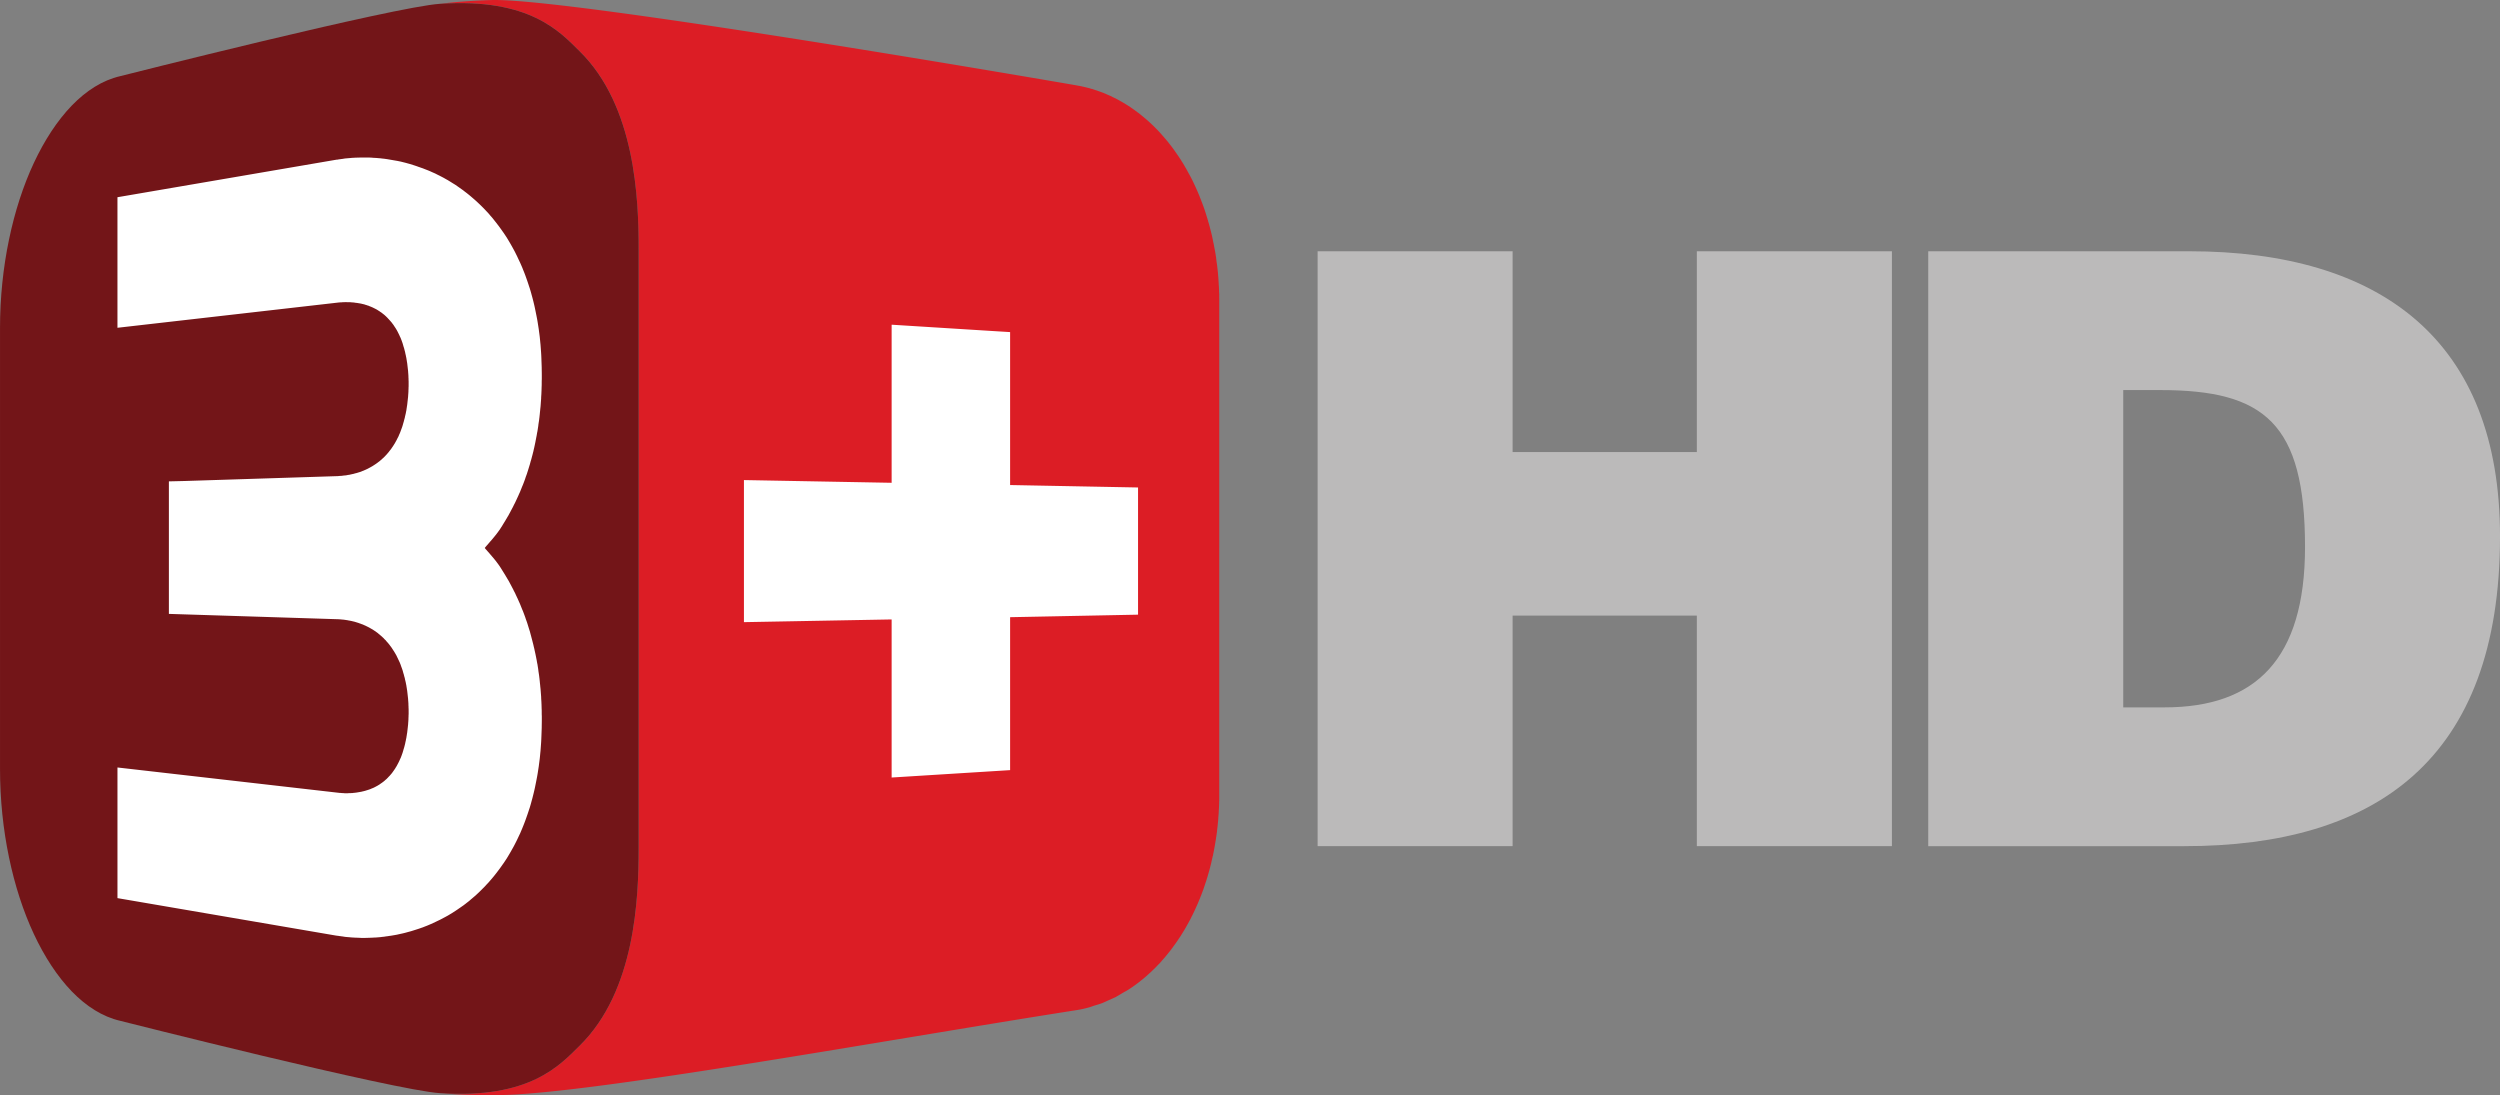 <svg xmlns="http://www.w3.org/2000/svg" height="262.83" width="600">
    <rect width="100%" height="100%" fill="#808080" stroke="none"/>
    <path d="M292.616 71.554v-.832l-.045-.832c0-.27 0-.539-.022-.809-.023-.382-.045-.764-.068-1.124 0-.224-.022-.427-.045-.651v-.135c0-.113-.022-.225-.022-.337-.023-.36-.068-.742-.09-1.102-.023-.36-.068-.72-.113-1.079a30.513 30.513 0 0 0-.27-2.068c0-.157-.022-.314-.044-.45-.023-.09-.023-.179-.023-.246a48.044 48.044 0 0 0-.472-2.698c-.067-.45-.18-.876-.27-1.326-.045-.225-.09-.472-.134-.697-.045-.202-.09-.404-.135-.63-.203-.853-.427-1.707-.652-2.562v-.022c-.068-.27-.157-.517-.247-.787a7.47 7.47 0 0 0-.068-.314 1.683 1.683 0 0 1-.112-.36c-.113-.315-.202-.674-.315-1.012a42.396 42.396 0 0 0-.809-2.382c-.045-.135-.112-.27-.157-.427a12.575 12.575 0 0 1-.203-.517c-.18-.45-.36-.922-.54-1.371a67.799 67.799 0 0 0-.988-2.248l-.068-.135c-.022-.022-.022-.067-.044-.09-.135-.314-.293-.63-.428-.921-.202-.382-.382-.765-.584-1.124a48.627 48.627 0 0 0-.607-1.102c-.09-.202-.202-.382-.315-.584-.022-.045-.045-.09-.09-.157l-.202-.338c-.157-.292-.337-.584-.494-.854-.18-.27-.36-.562-.517-.831l-.54-.81c-.134-.224-.292-.427-.45-.651v-.023c-.044-.045-.067-.09-.09-.112l-.471-.675c-.157-.225-.315-.45-.472-.651-.157-.225-.337-.45-.495-.652-.157-.203-.337-.427-.494-.63-.135-.18-.292-.36-.427-.517 0-.022-.023-.022-.023-.022v-.023l-.472-.539c-.157-.202-.314-.36-.472-.54l-.472-.539-.427-.472c-.157-.157-.292-.315-.45-.472l-.337-.337-.045-.045-.067-.068-.45-.45-.427-.404c-.134-.135-.292-.27-.427-.404-.157-.135-.292-.27-.427-.382-.157-.135-.292-.27-.45-.382a3.286 3.286 0 0 0-.426-.36c-.045-.068-.113-.09-.158-.135 0-.022-.022-.022-.045-.045-.067-.067-.134-.112-.224-.18-.135-.112-.293-.247-.427-.36-.135-.112-.293-.224-.427-.337-.158-.112-.293-.202-.428-.314-.134-.113-.27-.203-.427-.315-.134-.09-.27-.202-.404-.292a15.182 15.182 0 0 0-.427-.292c-.068-.068-.158-.113-.225-.158l-.023-.022-.022-.023c-.045-.022-.112-.045-.157-.09l-.405-.27-.427-.269c-.157-.09-.292-.18-.427-.27-.135-.09-.27-.157-.427-.247-.135-.09-.27-.157-.427-.247-.135-.068-.27-.158-.405-.225l-.427-.247h-.022c0-.023-.023-.023-.045-.023-.113-.067-.248-.135-.36-.202-.135-.067-.292-.135-.427-.202-.135-.068-.292-.135-.427-.203a2.562 2.562 0 0 0-.427-.224c-.135-.068-.292-.113-.427-.18l-.427-.18c-.135-.067-.293-.135-.427-.202-.158-.045-.293-.113-.427-.18-.158-.045-.293-.113-.45-.157a5.172 5.172 0 0 0-.427-.158 3.567 3.567 0 0 0-.45-.157 2.644 2.644 0 0 0-.45-.157c-.134-.045-.291-.09-.426-.135-.158-.068-.315-.113-.45-.158-.157-.045-.292-.067-.45-.112-.09-.023-.157-.068-.247-.09h-.022c-.068-.022-.112-.022-.18-.045a4.37 4.37 0 0 0-.45-.112c-.157-.045-.314-.09-.472-.113a3.592 3.592 0 0 0-.472-.112c-.157-.045-.314-.068-.472-.112-.112-.023-.247-.045-.36-.068-.134-.022-.246-.045-.381-.067l-.36-.068c-.135-.022-.247-.045-.382-.067 0 0-120.61-20.904-139.9-20.41-5.237.158-9.418.518-12.407.9 21.488-1.416 28.681 6.676 33.469 11.396 13.217 12.992 14.138 34.907 14.138 47.023 0 .022.022.045.022.09v144.1c0 12.025-.809 34.3-14.16 47.45-4.743 4.675-11.824 12.587-32.705 11.44 3.102.27 7.688.495 13.846.405 22.185-.404 91.573-13.082 137.7-20.319a24.612 24.612 0 0 0 3.395-.719c.022 0 .045-.022.09-.022.382-.113.741-.248 1.123-.383.697-.202 1.394-.404 2.09-.674l.136-.067c.45-.18.899-.405 1.348-.607.562-.247 1.147-.495 1.709-.764.067-.045.112-.09.202-.135.472-.247.921-.54 1.37-.81.495-.292 1.012-.539 1.484-.854.135-.09.293-.18.427-.292l.068-.022.067-.068c.113-.067.203-.112.292-.18.27-.202.54-.382.81-.584l.809-.607c.27-.225.54-.427.809-.652a1.58 1.58 0 0 0 .225-.18c.022-.022.045-.044.067-.044.113-.113.225-.203.337-.293.203-.18.427-.36.63-.562l.607-.539c.224-.202.404-.382.607-.584.18-.18.36-.338.539-.517.022-.023.045-.068.09-.09l.045-.045c.112-.135.247-.248.36-.382.18-.18.337-.36.516-.517.158-.18.338-.36.495-.54.135-.18.292-.337.427-.517.157-.157.292-.314.45-.494.134-.158.247-.315.382-.472l.045-.045c.135-.158.27-.337.404-.517.135-.158.27-.337.405-.495.135-.157.27-.337.382-.517.135-.157.27-.337.382-.517.135-.157.247-.337.382-.517.113-.157.225-.314.36-.494a.682.682 0 0 1 .112-.158v-.022c.09-.112.158-.225.225-.315.112-.18.225-.36.337-.517.135-.18.225-.36.36-.517.09-.18.202-.337.292-.494.112-.18.225-.337.315-.517.112-.158.202-.337.314-.495.09-.18.203-.36.293-.517.044-.067.067-.135.112-.202.067-.112.135-.202.18-.315l.292-.517c.09-.157.18-.337.27-.517a6.01 6.01 0 0 0 .292-.517c.09-.18.157-.337.247-.517s.18-.337.27-.517c.09-.18.157-.337.247-.517.068-.134.135-.292.202-.427 0 0 0-.022.023-.022 0-.023.022-.045.022-.068.09-.18.158-.36.248-.539.067-.18.157-.337.224-.517.09-.18.158-.36.248-.54.067-.18.157-.359.224-.539.068-.18.135-.36.225-.54.068-.157.135-.336.203-.516.067-.18.134-.36.224-.54.023-.112.068-.202.09-.292l.023-.045c.022-.067.067-.135.09-.225l.202-.54c.067-.179.135-.381.202-.561.045-.18.113-.36.18-.562.067-.18.135-.36.18-.562.067-.18.135-.36.202-.562.045-.18.113-.36.158-.562.067-.18.134-.382.18-.562l.067-.202v-.023c.022-.112.067-.224.112-.36.045-.201.113-.381.157-.584a5.64 5.64 0 0 0 .158-.584c.067-.202.112-.405.157-.584.045-.203.113-.405.157-.607l.135-.607.135-.607c.045-.18.09-.405.135-.607 0 0 .023-.022.023-.045.045-.18.09-.382.112-.562.045-.202.09-.427.135-.63.045-.202.067-.426.112-.629.045-.224.09-.427.113-.629.044-.225.09-.427.112-.652.045-.225.067-.427.112-.652.045-.202.068-.427.09-.652.023-.112.045-.247.068-.382v-.045c.022-.067.022-.157.045-.224.022-.225.045-.45.09-.652.022-.247.044-.472.067-.697.022-.247.067-.472.09-.697l.067-.697c.023-.247.045-.472.068-.696.022-.248.045-.495.045-.742.022-.18.045-.36.045-.517v-.045c0-.068.022-.113.022-.18.023-.225.023-.494.045-.742 0-.224.023-.472.045-.719 0-.27.023-.54.023-.787.022-.27.022-.54.022-.786.023-.27.023-.517.023-.787V71.554" fill="#dc1d25"/>
    <path d="M153.276 59.756c0-12.025-.787-34.3-14.16-47.45-4.789-4.72-11.98-12.812-33.492-11.396-11.08.72-76.805 17.375-76.805 17.375-4.18.966-8.092 3.439-11.598 7.058-3.461 3.596-6.54 8.294-9.103 13.779-2.54 5.44-4.563 11.666-5.957 18.386C.768 64.183.003 71.398.003 78.816v105.64c0 7.44.765 14.633 2.158 21.308 1.394 6.72 3.417 12.947 5.957 18.386 2.562 5.484 5.642 10.182 9.103 13.779 3.506 3.618 7.418 6.091 11.598 7.058 0 0 65.724 16.656 76.805 17.375 21.511 1.416 28.704-6.676 33.491-11.396 13.374-13.15 14.161-35.424 14.161-47.45V59.756z" fill="#731518"/>
    <path d="M242.426 116.408V79.703l-4.406-.27-24.028-1.506v37.942l-35.447-.652v34.098l35.447-.652v37.942l28.434-1.775v-36.705l30.704-.607v-30.524l-30.704-.585zM83.686 37.96l-.81.067c-.066.023-.111.023-.179.023-.045.022-.112.022-.157.022-.068.023-.113.023-.18.045-.045 0-.112 0-.157.023-.068 0-.113 0-.18.022-.068 0-.113 0-.18.023-.067 0-.112 0-.18.022-.045 0-.112 0-.18.023-.045 0-.112.022-.157.022-.067 0-.135.022-.18.022-.067.023-.112.023-.18.045h-.18L28.19 47.333v31.333l53.114-6.069.584-.045h.225c.045 0 .067-.022.09-.022h.36c.112 0 .246-.023.359-.023.112 0 .225 0 .36.023h.764c.135.022.292.022.427.044.135 0 .292.023.427.023l.404.067c.135.023.27.023.405.045l.405.068.404.067c.113.023.247.045.382.09.135.023.27.045.382.09.135.022.27.067.383.112.134.045.247.068.382.113.112.045.224.09.36.112.112.045.247.113.359.158.112.044.247.09.36.134.112.068.247.113.36.158.112.067.224.112.336.18.135.045.248.112.36.18.112.044.225.112.337.18.113.067.202.134.315.201.112.068.225.135.314.203.113.09.225.157.338.225.09.067.202.157.292.224.112.09.202.158.315.248.09.067.202.157.292.247.09.09.18.157.27.247l.27.27c.112.09.179.202.269.292.112.09.18.202.27.292.09.09.18.203.27.292.09.113.18.225.27.315.089.112.156.225.246.337.09.113.18.225.248.337.067.113.157.225.224.36.09.112.158.225.248.36.067.112.134.247.224.36.068.134.135.27.203.381l.202.405.202.405c.068.134.113.27.18.404.068.135.135.27.202.427.045.135.113.27.158.427.067.135.112.293.157.427.067.158.112.315.157.45l.135.472c.045.157.09.337.158.494.045.158.09.338.134.517.045.18.09.338.135.517.045.18.068.36.113.54.045.18.09.337.112.517.045.202.09.382.113.562.022.18.067.36.09.562.022.18.067.36.09.562.022.18.044.382.067.584.022.18.045.382.067.585l.068.584c.023.202.022.405.044.63.023.202.023.404.045.606 0 .202 0 .405.023.607 0 .225 0 .427.022.63v1.303c-.022.202-.022.427-.022.63-.023.224-.023.427-.023.651-.022.203-.022.405-.045.63-.022.202-.022.404-.044.629l-.068.607c-.022.202-.045.427-.067.607-.023.225-.045.404-.068.607s-.067.404-.09.584c-.022.202-.067.405-.09.607a4.97 4.97 0 0 1-.112.562 4.14 4.14 0 0 1-.112.562c-.045.202-.09.382-.135.562-.023.18-.068.382-.135.562l-.135.54c-.045.179-.112.359-.157.539l-.135.472c-.045.18-.112.337-.157.494-.068.157-.113.315-.18.472-.045.158-.113.292-.158.45-.067.157-.112.314-.18.45-.067.157-.134.291-.202.449a3.466 3.466 0 0 1-.18.427c-.067.135-.157.27-.224.427l-.203.405c-.067.134-.157.27-.224.404-.068.135-.158.27-.225.405-.09.112-.157.247-.247.382s-.158.247-.248.382a3.43 3.43 0 0 0-.247.36c-.09.134-.18.247-.27.36l-.27.336a1.771 1.771 0 0 1-.269.338 3.91 3.91 0 0 1-.27.314 1.94 1.94 0 0 1-.292.315 1.94 1.94 0 0 1-.292.315l-.292.292c-.113.09-.203.18-.315.27-.09.112-.202.202-.315.292-.112.09-.202.157-.314.27-.113.067-.225.157-.338.247-.112.09-.224.157-.337.247-.112.09-.225.157-.36.247-.112.068-.224.158-.337.225-.134.067-.247.157-.36.225a5.14 5.14 0 0 0-.359.202c-.135.067-.247.135-.382.202-.112.068-.247.135-.382.203-.112.067-.247.112-.382.18-.135.067-.27.112-.405.18-.135.067-.27.112-.404.157-.135.067-.27.112-.405.18-.157.044-.292.09-.45.134l-.427.135c-.157.045-.292.09-.45.113-.156.044-.291.09-.449.134-.157.023-.314.068-.45.09-.157.045-.314.068-.471.113l-.472.067c-.158.045-.315.068-.472.09s-.337.023-.495.045l-.494.067c-.158 0-.337.023-.495.023-.18.022-.337.045-.494.045l-36.66 1.169-3.799.09v31.805l40.549 1.28c.157 0 .315.023.472.023.157.023.315.023.472.045s.337.023.495.045l.472.068c.134.022.292.045.45.067.157.045.314.067.449.09.157.022.314.067.472.09.157.045.292.067.45.112.157.023.291.068.449.113.135.045.292.09.427.134.157.045.292.09.427.135.157.068.292.113.45.158.134.067.27.112.427.157.134.067.27.112.404.18.135.067.27.112.405.18l.404.202c.135.067.248.112.382.202.113.045.248.113.36.203.135.067.247.134.36.202.135.067.247.135.36.225.112.067.224.157.359.224.112.09.225.158.337.248.113.09.225.157.337.247.09.09.203.18.315.27s.225.18.315.27c.112.09.224.18.314.27.113.089.203.201.315.291.112.09.202.203.292.315.113.09.203.202.315.292l.27.337c.09.113.202.203.292.315l.27.337c.112.113.18.247.27.36.09.112.18.225.27.36.089.112.179.247.246.382.09.112.18.247.248.382.09.112.18.247.247.382.09.135.157.27.247.404.067.135.157.27.225.405.067.135.135.292.202.427.068.135.135.27.202.427.068.135.135.27.203.427.067.135.135.292.202.427.067.158.112.315.18.45.045.157.112.314.157.472.068.157.113.315.18.472.045.157.112.315.157.472.045.157.09.315.135.494.045.18.113.36.158.517l.134.54c.068.18.113.36.135.54.045.202.09.381.135.561.045.202.09.382.113.562.045.202.09.382.112.585.022.18.067.382.09.561.022.203.067.383.09.585s.045.404.067.584l.068.607.067.607c.023.202.022.405.045.607.022.202.022.405.045.607 0 .225 0 .427.022.63 0 .202 0 .426.023.629V171.407c-.023.225-.023.427-.023.652-.022.202-.022.427-.022.629-.023.225-.023.427-.045.63-.023.202-.023.426-.045.629l-.067.607-.068.606c-.022.18-.045.383-.067.585-.023.18-.068.382-.09.562-.023.202-.068.382-.09.584-.023.18-.067.36-.112.54a4.14 4.14 0 0 1-.113.562c-.045.18-.067.36-.112.54l-.135.539c-.045.157-.09.337-.135.494-.067.18-.112.337-.157.517-.045.157-.09.292-.135.45-.045.157-.09.314-.158.45a2.64 2.64 0 0 1-.157.449c-.045.135-.112.292-.157.427-.068.135-.135.27-.203.427-.067.135-.112.27-.18.404l-.202.405c-.067.135-.134.247-.202.382-.067.135-.135.247-.202.382-.068.113-.158.247-.225.36-.067.112-.135.247-.225.36-.067.112-.157.224-.225.337-.09.112-.157.224-.247.337-.067.112-.157.225-.247.337-.067.09-.157.202-.247.292-.09.113-.18.202-.27.315l-.27.27c-.09.112-.18.202-.27.292l-.27.27c-.09.067-.201.157-.291.247-.09.09-.203.18-.293.247-.09.09-.202.157-.292.225-.112.09-.202.157-.314.225-.09.067-.203.134-.315.224-.09.068-.202.135-.315.203l-.337.202c-.112.067-.225.112-.337.18-.113.067-.225.112-.337.18-.113.045-.225.112-.337.157a6.25 6.25 0 0 0-.36.135c-.113.067-.247.112-.36.157-.135.045-.247.09-.382.135a1.977 1.977 0 0 0-.337.112c-.135.023-.247.068-.382.113-.113.022-.225.067-.36.09a2.349 2.349 0 0 1-.382.09 2.35 2.35 0 0 1-.382.09c-.135.022-.27.044-.382.067l-.405.067-.404.068c-.135 0-.27.022-.405.045-.135 0-.27.022-.404.045-.135 0-.27 0-.428.022h-.427c-.112.023-.224.023-.337.023h-.72c-.111-.023-.224-.023-.359-.023h-.067c-.023-.022-.068-.022-.09-.022h-.157l-.203-.023h-.18l-.202-.022-.202-.023-49.09-5.62-3.934-.449v31.356l52.597 9.014c.068 0 .113 0 .18.022.068 0 .113 0 .18.023.045 0 .113 0 .18.022.045 0 .112.023.157.023l.18.022c.068 0 .135.023.18.023.067.022.135.022.18.022.067.023.135.023.18.023.067.022.112.022.18.022.044.023.112.023.157.045.067 0 .112 0 .18.023.045 0 .112 0 .157.022l.832.068.741.067c.248.022.495.022.742.045.27 0 .517.022.764.022.248.023.517.023.765.045h.786c.247 0 .517-.022.764-.022.27 0 .517-.023.787-.023.27-.022.517-.022.787-.045.27 0 .517-.022.787-.045l.786-.067c.248-.045.517-.067.764-.09.27-.045.517-.09.787-.112.27-.045.517-.09.787-.113.27-.045.517-.09.787-.134.247-.045.517-.09.764-.135.27-.068.517-.113.787-.18.36-.068.719-.157 1.078-.247.36-.09.72-.203 1.08-.293.359-.09.719-.202 1.056-.314.36-.113.719-.225 1.056-.337.36-.113.697-.248 1.057-.36.337-.135.674-.27 1.034-.405.337-.135.674-.292 1.011-.427l1.012-.472c.337-.157.651-.314.989-.472s.651-.337.989-.517c.314-.157.629-.337.966-.517.315-.18.63-.382.944-.562l.944-.607c.315-.202.607-.404.922-.629.314-.202.607-.427.921-.63.292-.224.607-.449.9-.696.337-.247.674-.517.988-.81.338-.269.652-.561.99-.83l.943-.878c.315-.314.63-.606.922-.921.315-.292.607-.607.9-.944.314-.315.606-.63.876-.967a33.978 33.978 0 0 0 1.663-2.045c.27-.36.54-.697.787-1.057.27-.36.517-.741.786-1.101.248-.382.495-.742.742-1.124.225-.382.472-.787.697-1.169.225-.382.45-.786.674-1.191.225-.382.45-.81.652-1.214.202-.404.427-.831.607-1.236l.607-1.281c.202-.495.427-.99.607-1.461a41.49 41.49 0 0 0 .584-1.506c.18-.495.36-1.012.54-1.529.18-.517.337-1.034.517-1.55.157-.517.314-1.057.45-1.596.157-.517.291-1.08.426-1.619.135-.54.27-1.101.382-1.64l.338-1.686c.112-.562.224-1.147.314-1.709l.27-1.753c.067-.584.157-1.191.225-1.776.067-.606.112-1.19.18-1.798.045-.607.09-1.214.134-1.843.045-.607.068-1.236.09-1.843l.068-1.888c0-.63.022-1.281.022-1.91v-.945c-.022-.292-.022-.607-.022-.899 0-.314 0-.63-.023-.921 0-.315-.022-.63-.022-.922-.023-.292-.023-.607-.045-.899-.023-.315-.045-.607-.045-.922l-.068-.899-.067-.876c-.022-.293-.067-.585-.09-.9-.022-.292-.067-.584-.09-.876-.022-.292-.067-.584-.09-.877-.045-.292-.067-.584-.112-.876l-.135-.877c-.022-.27-.067-.562-.112-.854-.045-.27-.09-.562-.135-.854-.068-.27-.113-.562-.158-.832-.045-.27-.112-.54-.157-.809-.045-.247-.112-.517-.157-.787-.068-.27-.113-.54-.18-.786-.045-.27-.112-.54-.18-.81-.067-.247-.112-.517-.18-.764-.067-.27-.135-.517-.202-.787-.067-.247-.135-.516-.202-.764-.068-.27-.135-.517-.203-.764-.067-.247-.134-.517-.202-.764-.09-.247-.157-.517-.247-.764-.068-.248-.157-.495-.225-.742-.09-.27-.157-.517-.247-.764l-.27-.742c-.067-.247-.157-.472-.247-.72-.09-.247-.18-.494-.27-.719a6.862 6.862 0 0 0-.292-.719l-.27-.674-.27-.675c-.09-.225-.202-.45-.292-.651-.09-.225-.202-.45-.292-.675-.112-.202-.202-.427-.315-.652-.09-.202-.202-.427-.292-.651-.112-.203-.225-.428-.337-.63-.09-.225-.202-.427-.315-.63-.112-.224-.224-.426-.337-.651-.112-.202-.225-.405-.337-.63l-.337-.606c-.135-.203-.247-.405-.36-.607a8.584 8.584 0 0 1-.36-.607c-.134-.202-.247-.405-.381-.607-.113-.202-.248-.382-.36-.584-.135-.203-.247-.405-.382-.607a3.847 3.847 0 0 1-.203-.315c-.067-.112-.157-.202-.224-.315-.068-.112-.158-.202-.225-.314-.067-.09-.157-.203-.225-.292-.067-.113-.157-.203-.225-.315-.09-.09-.157-.202-.247-.292-.067-.09-.157-.203-.225-.293-.09-.09-.157-.18-.247-.292-.09-.09-.157-.18-.247-.27-.068-.112-.157-.202-.247-.292-.09-.112-.158-.202-.248-.292a2.842 2.842 0 0 0-.247-.292c-.067-.09-.157-.18-.247-.27a2.842 2.842 0 0 0-.247-.292c-.068-.09-.158-.18-.248-.27-.067-.09-.157-.202-.224-.292.067-.09.157-.202.224-.292.09-.09.18-.202.248-.292.09-.09.18-.18.247-.27.09-.112.18-.202.247-.292.09-.09.18-.203.247-.292.09-.09.158-.18.248-.27.09-.09.18-.203.247-.292.09-.09.157-.18.247-.293.09-.09.157-.202.247-.292.068-.09.158-.18.225-.292.09-.09.157-.18.247-.292.068-.09.158-.203.225-.292.068-.113.157-.203.225-.293.067-.112.157-.224.225-.314.067-.113.157-.203.224-.315.068-.09.135-.202.203-.315.135-.202.247-.382.382-.584.112-.202.247-.405.36-.607.134-.202.247-.405.382-.607.112-.202.224-.404.36-.607.112-.202.224-.404.359-.607.112-.202.225-.404.337-.629.112-.202.225-.405.337-.63.113-.202.225-.426.337-.629.113-.202.225-.427.315-.63.112-.224.225-.426.337-.65.09-.203.203-.428.292-.63.113-.225.203-.45.315-.675.09-.202.202-.427.292-.651.09-.225.203-.427.293-.652l.27-.675.269-.674a9.65 9.65 0 0 0 .292-.72c.09-.224.18-.471.27-.718.09-.248.18-.495.247-.742.09-.225.18-.495.27-.72.09-.27.157-.516.247-.764.068-.247.157-.494.225-.741.09-.27.157-.517.247-.787.068-.247.135-.495.202-.764.09-.248.158-.517.225-.765.068-.27.135-.517.203-.764.067-.27.134-.54.202-.787.067-.27.112-.539.18-.786.067-.27.112-.54.18-.81.044-.27.112-.516.157-.786s.112-.54.157-.81c.045-.269.113-.539.157-.808.045-.293.09-.562.158-.855.045-.27.09-.562.135-.854.045-.27.09-.562.112-.854.045-.292.09-.584.135-.854.045-.292.067-.584.112-.877.023-.292.068-.584.09-.876.023-.292.068-.585.09-.9.023-.292.068-.584.09-.876l.067-.922.068-.899c0-.314.022-.607.045-.921.022-.292.022-.607.045-.9 0-.314.022-.606.022-.92.023-.316.023-.63.023-.945 0-.292 0-.607.022-.921v-.945c0-.629-.022-1.258-.022-1.888l-.068-1.865a48.357 48.357 0 0 0-.09-1.843l-.134-1.821c-.068-.607-.113-1.191-.18-1.798-.068-.585-.158-1.169-.225-1.753-.09-.585-.18-1.17-.27-1.731-.09-.585-.202-1.147-.314-1.709-.113-.561-.225-1.123-.338-1.663-.112-.562-.247-1.101-.382-1.663-.135-.517-.27-1.079-.427-1.596-.135-.54-.292-1.056-.45-1.573-.18-.517-.337-1.034-.516-1.551-.18-.517-.36-1.034-.54-1.529-.18-.494-.382-.989-.584-1.483-.18-.495-.405-.967-.607-1.439l-.607-1.281c-.18-.427-.405-.832-.607-1.259-.202-.404-.427-.809-.652-1.214-.224-.404-.45-.809-.674-1.19-.225-.383-.472-.788-.697-1.17-.247-.382-.494-.741-.742-1.124-.27-.36-.517-.741-.786-1.1a18.38 18.38 0 0 0-.787-1.057c-.27-.36-.54-.697-.81-1.034-.269-.36-.561-.697-.853-1.012-.27-.337-.562-.674-.877-.989-.292-.315-.584-.63-.899-.944-.292-.292-.607-.607-.922-.899l-.944-.877-.989-.854c-.314-.27-.651-.54-.989-.809-.292-.225-.607-.45-.899-.697-.292-.202-.607-.427-.921-.652-.292-.202-.607-.427-.9-.629-.314-.202-.629-.382-.943-.584s-.63-.382-.944-.585c-.338-.18-.652-.36-.967-.54-.337-.179-.652-.336-.989-.516a20.272 20.272 0 0 1-.989-.495c-.337-.157-.674-.292-1.011-.45-.338-.157-.675-.291-1.012-.426-.36-.135-.697-.27-1.034-.405-.36-.112-.697-.247-1.056-.36-.338-.134-.697-.247-1.034-.36l-1.08-.336c-.359-.09-.719-.203-1.078-.293l-1.08-.27c-.269-.044-.539-.112-.786-.157-.27-.045-.54-.09-.787-.134-.27-.045-.516-.09-.786-.135s-.517-.09-.787-.135c-.27-.045-.517-.068-.787-.113-.247-.022-.517-.045-.786-.09l-.787-.067a8.725 8.725 0 0 0-.787-.045l-.786-.067c-.248 0-.517-.023-.765-.023H86.7c-.247 0-.495.023-.764.023-.248 0-.495.022-.742.022-.247.023-.517.023-.764.045l-.742.068" fill="#FFF"/>
    <path d="M363.026 203.078v-55.34h44.213v55.34h46.82V60.298h-46.82v48.19h-44.213v-48.19h-46.798v142.78h46.798zm146.55-109.46h8.924c24.972 0 34.705 7.934 34.705 37.672 0 26.973-11.913 38.48-33.716 38.48h-9.913V93.619zm14.678 109.46c45.81 0 75.748-20.634 75.748-74.355 0-47-28.569-68.421-74.58-68.421h-62.644v142.78h61.475z" fill="#bbbaba"/>
</svg>
